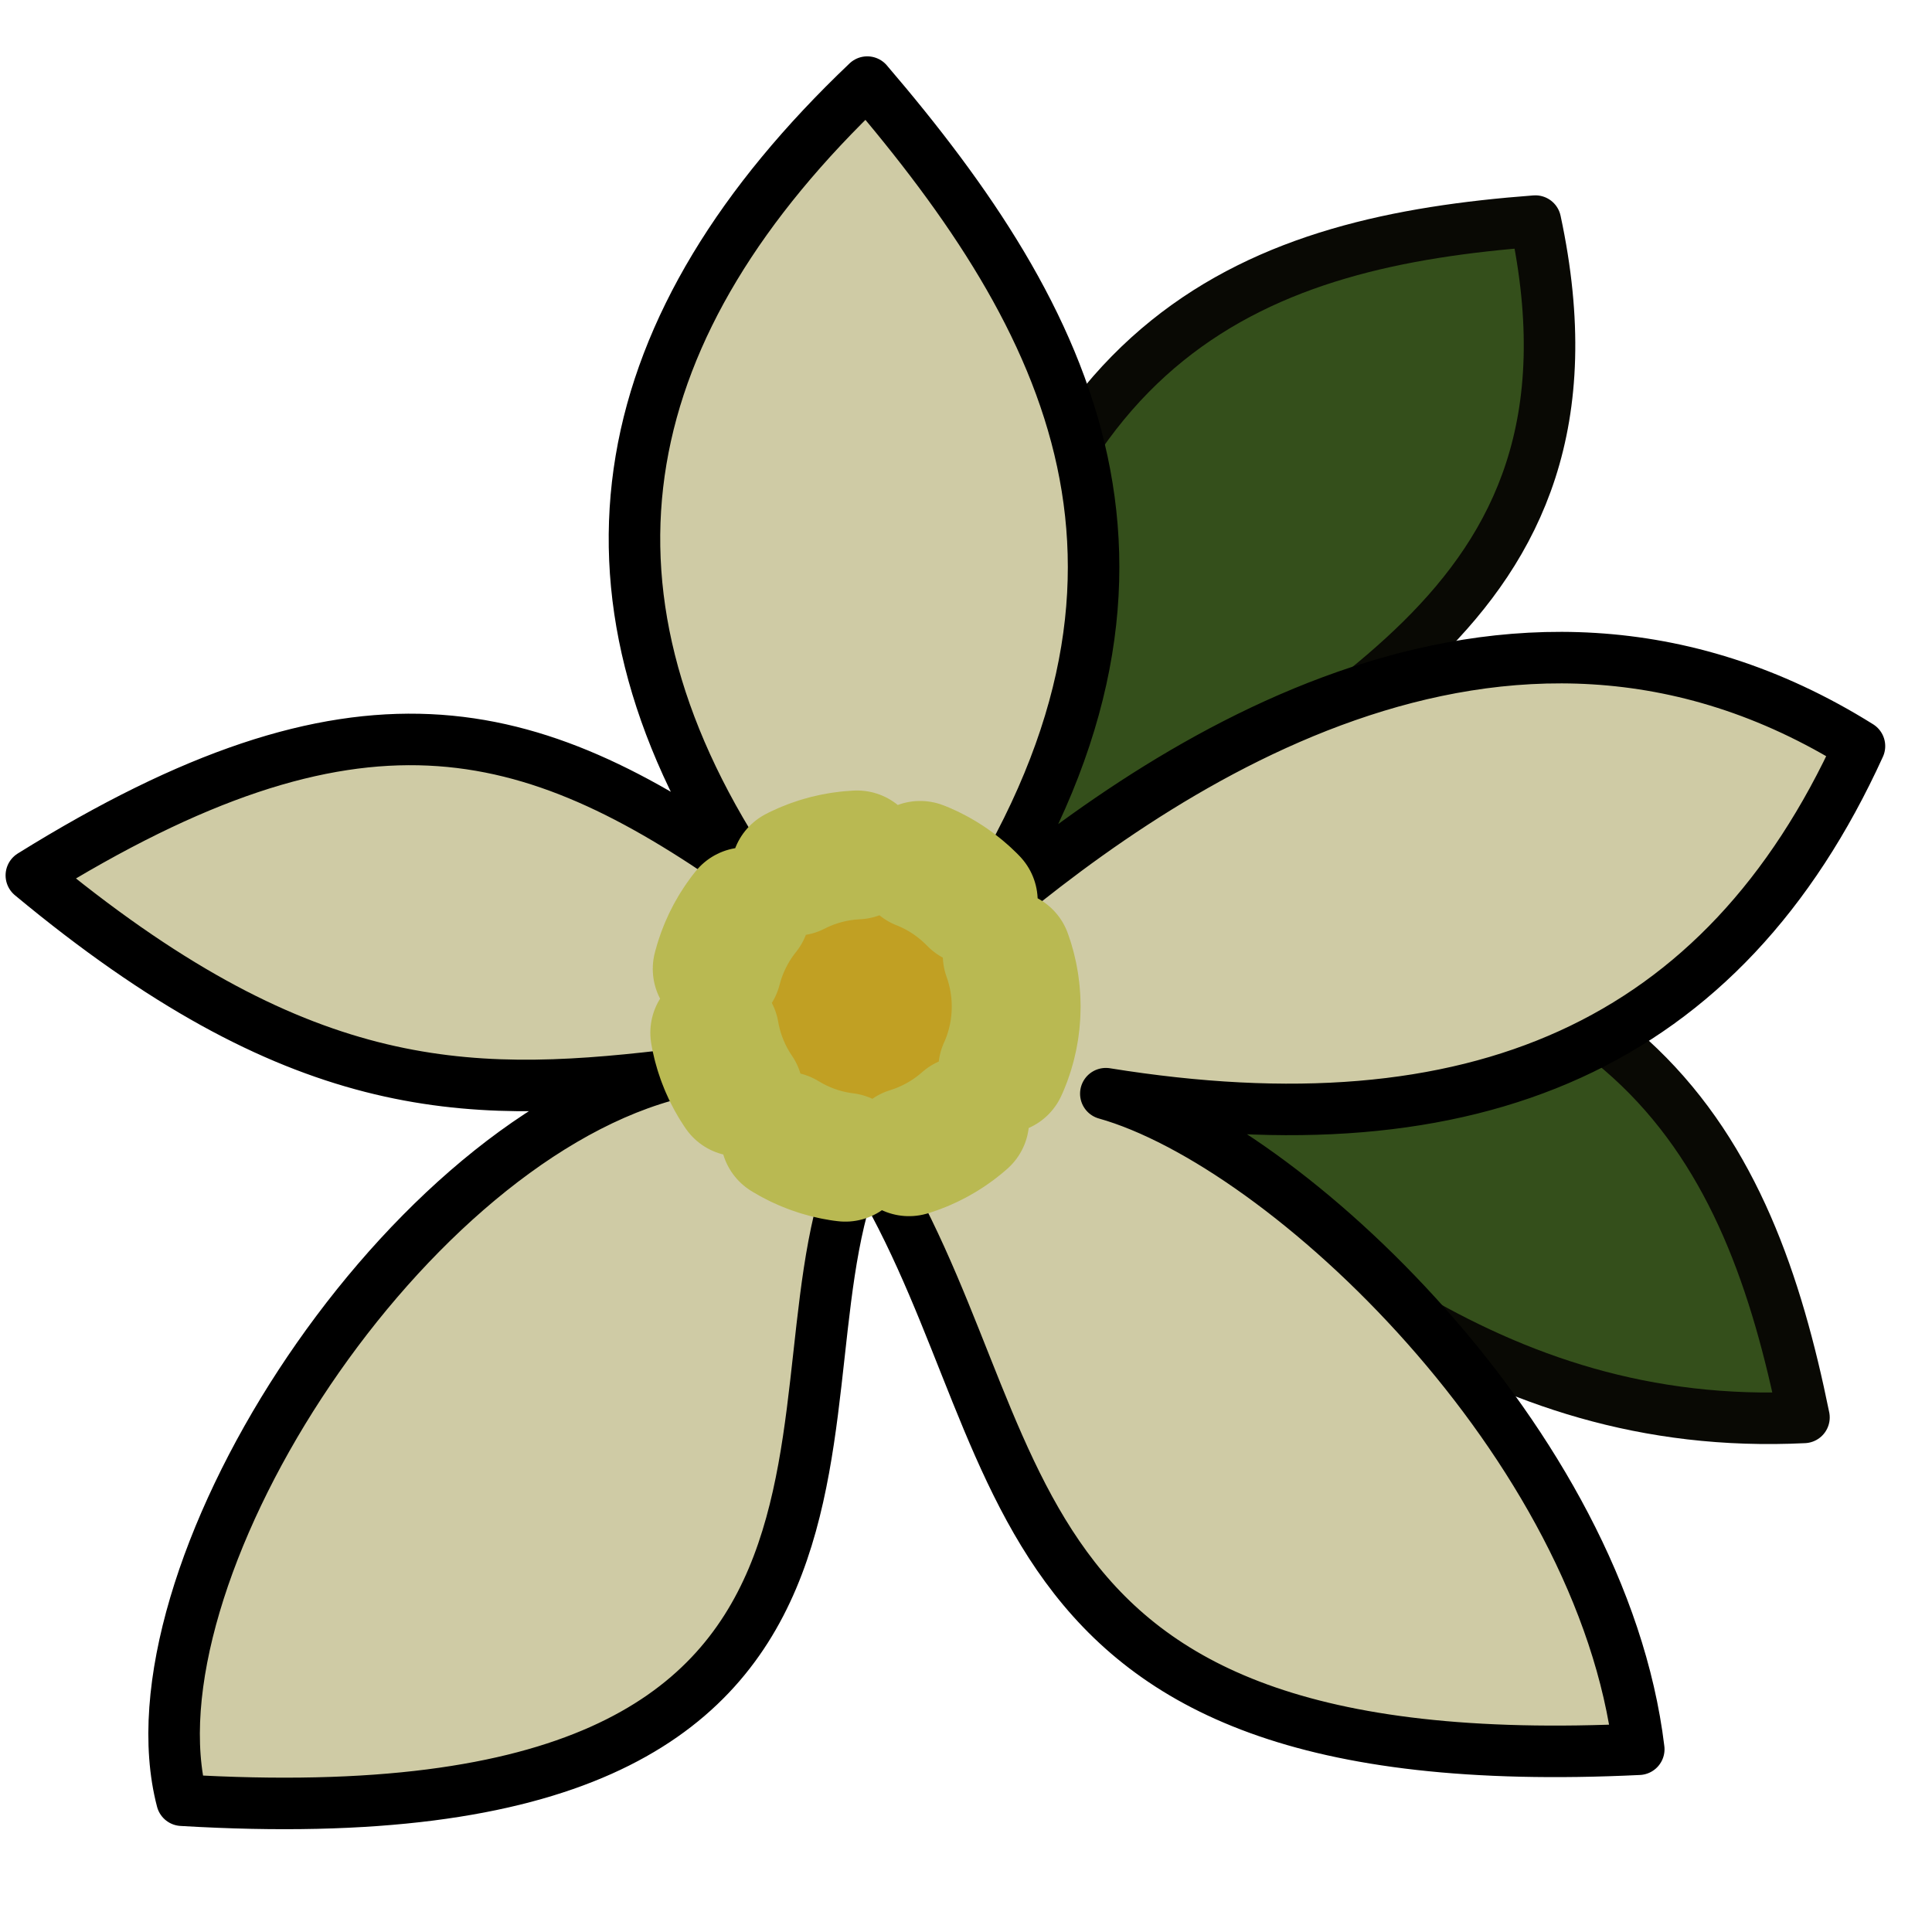 <?xml version="1.0" encoding="UTF-8"?>
<svg width="250" height="250" version="1.1" viewBox="0 0 66.146 66.146" xml:space="preserve" xmlns="http://www.w3.org/2000/svg"><g transform="matrix(.882 0 0 .882 23.52 -74.533)" stroke-linecap="round" stroke-linejoin="round"><path d="m18.421 120.11c18.332 0.06 22.815 8.983 24.938 19.415-12.297 0.606-19.976-6.999-28.173-13.681z" fill="#344f1b" stroke="#090904" stroke-width="2" style="paint-order:markers fill stroke"/><path d="m10.55 115.4c2.354-18.181 11.767-21.511 22.383-22.313 3.356 15.641-9.443 18.943-17.098 26.24z" fill="#344f1b" stroke="#090904" stroke-width="2" style="paint-order:markers fill stroke"/><g transform="translate(74.927 -11.492)"><path d="m-67.928 99.184c-9.862 9.373-11.978 19.542-4.735 30.603-8.411-5.914-15.069-7.671-27.714 0.19 10.27 8.534 16.741 8.699 24.58 7.783-10.513 2.975-20.973 19.554-18.733 28.117 30.206 1.799 22.104-16.35 26.443-25.24 7.03 10.877 3.949 24.527 30.106 23.261-1.426-11.835-13.652-23.468-20.687-25.447 14.349 2.313 23.966-1.891 29.254-13.492-13.915-8.699-27.687 1.181-34.465 6.978 8.943-13.662 3.867-23.506-4.05-32.753z" fill="#cfcba5" stroke="#000" stroke-width="2" style="paint-order:markers fill stroke"/><circle cx="-68.043" cy="135.07" r="5.895" fill="#c1a023" stroke="#b9b952" stroke-dasharray="2.5, 2.5" stroke-width="5" style="paint-order:markers fill stroke"/></g></g></svg>
